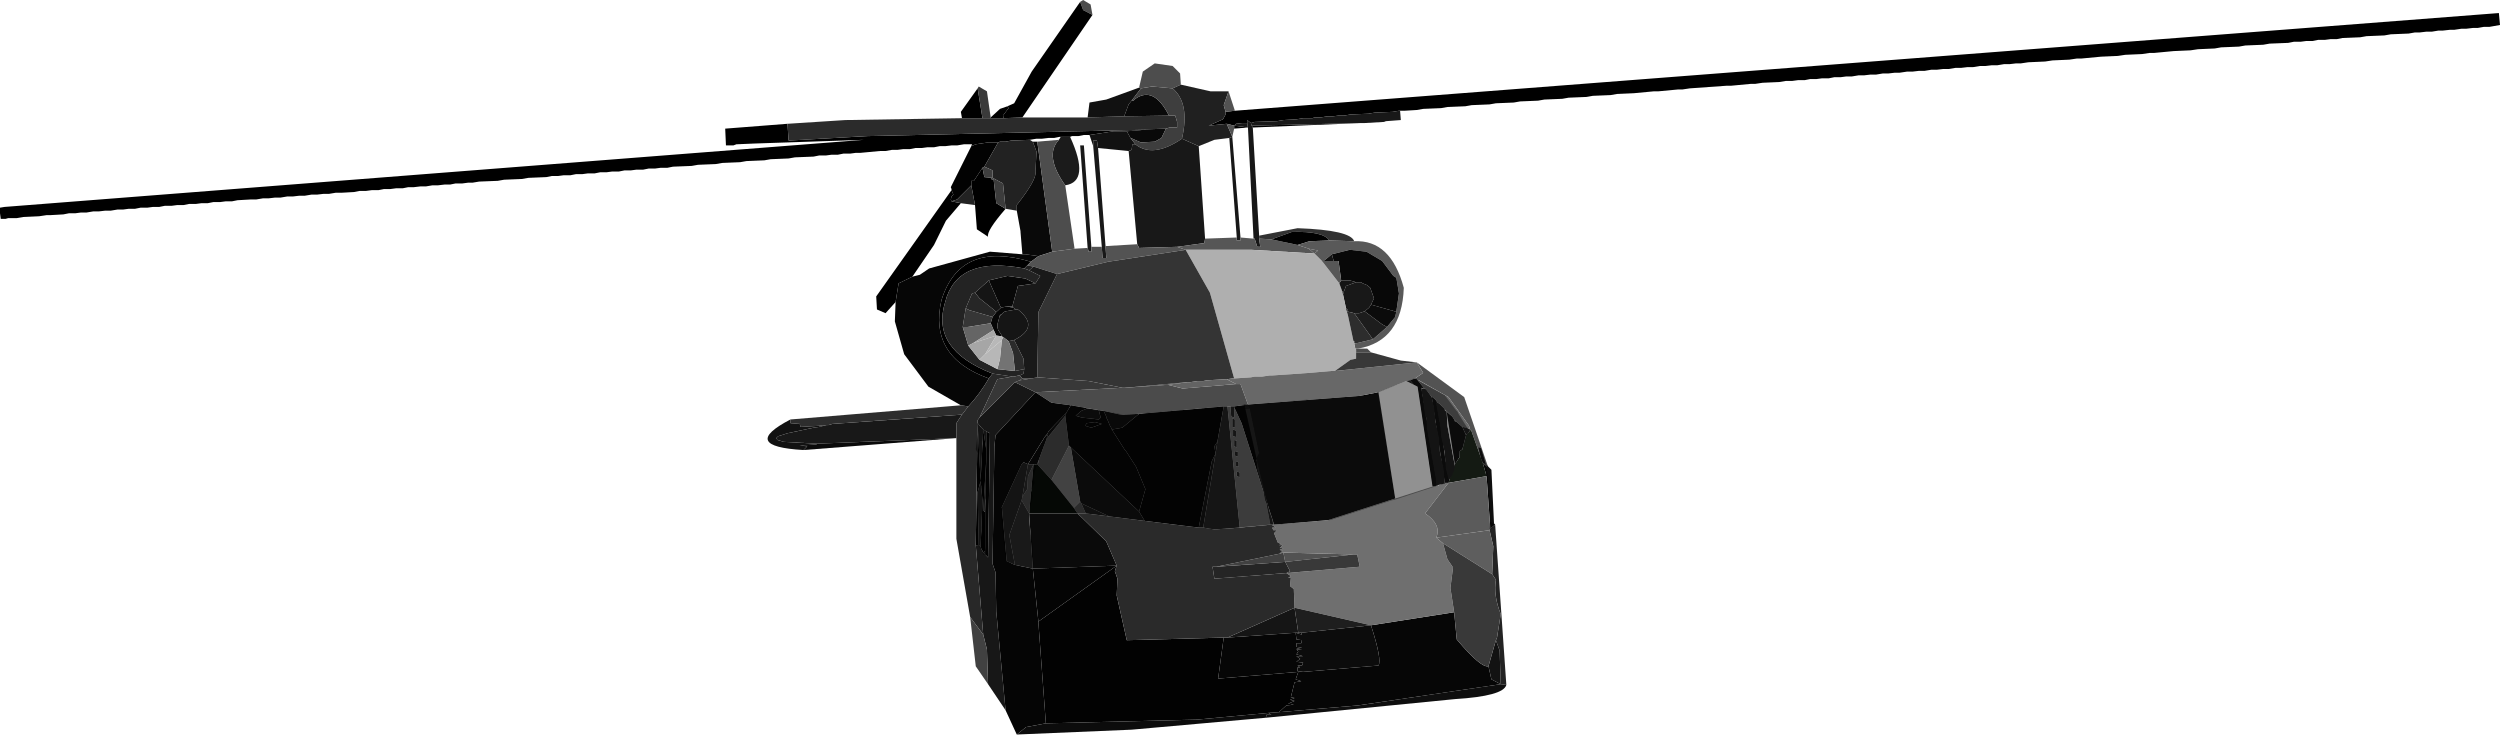 <?xml version="1.0" encoding="UTF-8" standalone="no"?>
<svg xmlns:xlink="http://www.w3.org/1999/xlink" height="98.5px" width="335.25px" xmlns="http://www.w3.org/2000/svg">
  <g transform="matrix(1.0, 0.0, 0.0, 1.0, 153.5, 81.25)">
    <path d="M28.6 -34.5 L29.85 -34.5 30.35 -34.0 28.35 -34.0 28.35 -34.4 28.25 -34.5 28.6 -34.5 M-8.65 -81.0 L-8.25 -81.25 -7.25 -80.65 -7.0 -79.25 -8.25 -79.9 -8.65 -81.0" fill="#4c4c4c" fill-rule="evenodd" stroke="none"/>
    <path d="M12.1 -66.4 L181.6 -79.5 181.75 -77.9 180.35 -77.65 179.6 -77.65 178.75 -77.5 178.1 -77.5 177.25 -77.4 176.6 -77.4 175.6 -77.25 175.0 -77.25 174.1 -77.15 173.5 -77.15 172.6 -77.0 171.85 -77.0 171.0 -76.9 170.35 -76.9 169.5 -76.75 167.1 -76.65 166.25 -76.5 163.85 -76.4 163.0 -76.25 160.6 -76.15 159.85 -76.0 159.0 -76.0 158.25 -75.9 157.35 -75.9 156.6 -75.75 155.75 -75.75 155.0 -75.65 154.1 -75.65 153.35 -75.5 150.85 -75.4 150.0 -75.25 147.6 -75.15 146.75 -75.0 144.35 -74.9 143.5 -74.75 141.25 -74.65 140.25 -74.5 138.0 -74.4 135.35 -74.15 134.75 -74.15 133.75 -74.0 131.5 -73.9 130.5 -73.75 128.25 -73.65 125.6 -73.4 125.0 -73.4 124.0 -73.25 121.75 -73.15 120.75 -73.0 118.5 -72.9 117.5 -72.75 116.85 -72.75 116.0 -72.65 115.25 -72.65 114.35 -72.5 113.6 -72.5 112.75 -72.4 112.0 -72.4 111.1 -72.25 110.35 -72.25 109.5 -72.15 108.75 -72.15 107.85 -72.0 107.1 -72.0 106.25 -71.9 105.5 -71.9 104.6 -71.75 103.85 -71.75 103.0 -71.65 102.25 -71.65 101.25 -71.5 100.6 -71.5 99.75 -71.4 99.0 -71.4 98.1 -71.25 97.35 -71.25 96.5 -71.15 95.75 -71.15 94.85 -71.0 94.1 -71.0 93.35 -70.9 92.5 -70.9 91.75 -70.75 90.85 -70.75 90.1 -70.65 89.25 -70.65 88.5 -70.5 87.6 -70.5 86.85 -70.4 86.0 -70.4 85.1 -70.25 82.85 -70.15 81.85 -70.0 81.25 -70.0 78.6 -69.75 78.0 -69.75 73.1 -69.4 72.1 -69.25 71.5 -69.25 68.85 -69.0 68.25 -69.0 65.6 -68.75 63.35 -68.65 62.5 -68.5 60.1 -68.4 59.25 -68.25 56.85 -68.15 56.0 -68.0 53.6 -67.9 52.75 -67.75 50.35 -67.65 49.5 -67.5 47.1 -67.4 46.25 -67.25 43.85 -67.15 43.0 -67.0 40.6 -66.9 39.75 -66.75 37.35 -66.65 36.5 -66.5 34.85 -66.4 34.25 -66.4 34.1 -66.4 33.25 -66.25 30.85 -66.15 30.0 -66.0 27.6 -65.9 26.75 -65.75 26.0 -65.75 25.25 -65.65 24.5 -65.65 23.6 -65.5 22.75 -65.5 22.5 -65.4 21.25 -65.4 20.35 -65.25 18.6 -65.15 17.75 -65.0 14.75 -64.9 14.25 -64.75 13.75 -65.15 13.75 -64.75 13.1 -64.75 12.25 -64.65 12.0 -64.4 11.0 -64.65 8.6 -64.4 10.5 -65.25 10.85 -65.9 10.85 -66.25 12.1 -66.4 M29.0 -64.75 L14.5 -64.15 14.35 -64.4 29.0 -64.75 M-33.4 -40.75 L-34.75 -39.25 -35.9 -39.75 -36.0 -41.5 -25.9 -55.75 -25.65 -55.15 -25.9 -54.9 -26.0 -54.5 -25.9 -54.25 -24.65 -54.0 -26.65 -51.65 -28.25 -48.4 -31.15 -44.15 -33.0 -43.25 -33.4 -40.75 M-23.25 -61.65 L-23.15 -61.9 -24.25 -61.9 -25.15 -61.75 -25.9 -61.75 -26.75 -61.65 -27.5 -61.65 -28.25 -61.5 -29.15 -61.5 -29.9 -61.4 -30.75 -61.4 -31.5 -61.25 -32.4 -61.25 -33.15 -61.15 -33.9 -61.15 -34.75 -61.0 -35.5 -61.0 -38.15 -60.75 -38.75 -60.75 -39.5 -60.65 -40.4 -60.65 -41.15 -60.5 -42.0 -60.5 -42.75 -60.4 -43.65 -60.4 -44.4 -60.25 -46.9 -60.15 -47.75 -60.0 -50.15 -59.9 -51.0 -59.75 -53.4 -59.65 -54.25 -59.5 -56.65 -59.4 -57.5 -59.25 -59.9 -59.15 -60.75 -59.0 -63.25 -58.9 -64.0 -58.75 -64.9 -58.75 -65.65 -58.65 -66.5 -58.65 -67.25 -58.5 -68.15 -58.5 -68.9 -58.4 -69.75 -58.4 -70.5 -58.25 -71.4 -58.25 -72.15 -58.15 -73.0 -58.15 -73.75 -58.0 -74.65 -58.0 -75.4 -57.9 -76.25 -57.9 -77.0 -57.75 -77.9 -57.75 -78.65 -57.65 -79.5 -57.65 -80.25 -57.5 -82.65 -57.4 -83.5 -57.25 -85.9 -57.15 -86.75 -57.0 -89.25 -56.9 -90.15 -56.75 -90.75 -56.75 -91.5 -56.65 -92.4 -56.65 -93.15 -56.5 -93.9 -56.5 -94.75 -56.4 -95.5 -56.4 -96.4 -56.25 -97.15 -56.25 -98.0 -56.15 -98.75 -56.15 -99.5 -56.0 -100.4 -56.0 -101.15 -55.9 -102.0 -55.9 -102.75 -55.75 -103.65 -55.75 -104.4 -55.65 -105.25 -55.65 -106.0 -55.5 -107.75 -55.4 -108.5 -55.4 -109.4 -55.25 -110.15 -55.25 -111.0 -55.15 -111.75 -55.15 -112.65 -55.0 -113.4 -55.0 -114.25 -54.9 -115.0 -54.9 -115.9 -54.75 -116.65 -54.75 -117.5 -54.65 -118.25 -54.65 -119.15 -54.5 -119.9 -54.5 -121.65 -54.4 -122.4 -54.25 -123.25 -54.25 -124.0 -54.15 -124.9 -54.15 -125.65 -54.0 -126.5 -54.0 -127.25 -53.9 -128.15 -53.9 -128.9 -53.75 -129.75 -53.75 -130.5 -53.65 -131.4 -53.65 -132.15 -53.5 -133.0 -53.5 -133.75 -53.4 -134.65 -53.4 -135.4 -53.25 -136.25 -53.25 -137.0 -53.15 -137.75 -53.15 -138.65 -53.0 -139.4 -53.0 -140.25 -52.9 -141.0 -52.9 -141.9 -52.75 -142.65 -52.75 -143.4 -52.65 -144.25 -52.65 -145.0 -52.5 -146.75 -52.4 -147.25 -52.4 -148.25 -52.25 -150.4 -52.15 -151.25 -52.0 -152.4 -52.0 -152.75 -51.9 -153.4 -51.9 -153.5 -52.65 -153.5 -53.4 -152.9 -53.5 -37.65 -62.5 -52.4 -62.0 -54.75 -61.9 -55.15 -61.75 -56.15 -61.75 -56.25 -64.0 -47.9 -64.65 -47.75 -62.4 -37.15 -63.0 0.0 -63.85 -2.4 -63.65 -4.15 -63.65 -7.4 -63.15 -8.15 -63.15 -8.9 -63.0 -9.75 -63.0 -10.0 -62.9 -11.25 -62.9 -11.4 -62.9 -12.15 -62.75 -12.9 -62.75 -13.75 -62.65 -14.5 -62.65 -15.4 -62.5 -17.9 -62.4 -18.65 -62.25 -19.4 -62.25 -19.65 -62.15 -21.0 -62.15 -22.65 -61.9 -23.25 -61.65 M-24.5 -65.4 L-24.65 -66.25 -22.4 -69.4 -21.75 -65.4 -24.5 -65.4 M-18.4 -67.0 L-17.5 -67.4 -15.15 -71.65 -8.65 -81.0 -8.25 -79.9 -7.0 -79.25 -16.4 -65.5 -18.9 -65.4 -19.0 -65.75 -18.25 -66.75 -18.4 -67.0 M-20.4 -57.4 L-20.65 -57.25 -20.25 -57.15 -19.9 -54.0 -18.65 -53.25 Q-21.25 -50.25 -21.0 -49.5 L-22.5 -50.5 -22.75 -53.75 -23.25 -56.4 -23.25 -57.0 -22.9 -57.0 -21.75 -58.75 -21.5 -57.5 -20.4 -57.4 M12.0 -64.0 L12.0 -64.4 13.85 -64.15 12.0 -64.0 M-15.25 -46.15 L-15.75 -45.65 -16.15 -45.25 Q-25.15 -47.0 -26.75 -40.75 -28.75 -34.4 -20.4 -31.15 L-20.9 -30.5 Q-29.0 -33.4 -27.25 -41.0 -24.75 -49.0 -15.25 -46.15" fill="#000000" fill-rule="evenodd" stroke="none"/>
    <path d="M46.1 -18.5 L46.5 -11.4 47.0 -10.9 46.35 -10.4 45.85 -17.4 45.35 -19.15 46.1 -18.5 M-25.9 -55.75 L-25.9 -55.9 -26.0 -56.15 -23.25 -61.65 -22.65 -61.9 -21.0 -62.15 -19.65 -62.15 -21.5 -58.9 -21.75 -58.75 -22.9 -57.0 -23.25 -57.0 -23.25 -56.4 -25.15 -54.5 -25.9 -54.25 -26.0 -54.5 -25.9 -54.9 -25.65 -55.15 -25.9 -55.75 M-20.65 -65.5 L-19.4 -66.65 -18.4 -67.0 -18.25 -66.75 -19.0 -65.75 -18.9 -65.4 -20.65 -65.4 -20.65 -65.5 M13.85 -27.0 L28.75 -28.15 31.35 -28.65 33.6 -14.4 24.6 -11.5 17.35 -10.9 13.0 -24.5 12.0 -26.65 12.0 -26.75 13.85 -27.0 M35.6 -30.25 L36.25 -30.5 36.5 -30.4 37.5 -29.15 37.1 -29.25 39.35 -16.15 38.6 -16.0 36.6 -29.4 36.1 -29.65 35.6 -30.25 M42.6 -24.0 L43.1 -22.9 42.6 -21.0 42.25 -20.75 42.25 -20.0 41.6 -19.0 40.5 -26.0 41.25 -25.4 41.5 -25.0 41.6 -24.75 41.85 -24.65 42.6 -24.0 M39.35 -27.15 L40.35 -19.4 41.0 -17.4 40.75 -16.5 40.25 -16.5 38.5 -28.0 38.6 -28.0 39.0 -27.65 39.35 -27.15 M-21.65 -7.15 L-22.0 -7.9 -21.75 -14.15 -22.0 -16.75 -21.65 -23.65 -21.25 -21.0 -21.25 -19.5 -21.65 -12.75 -21.4 -12.65 -21.4 -7.4 -21.65 -7.15 M-22.25 -8.15 L-22.65 -8.15 -22.4 -24.5 -22.0 -16.75 -22.4 -15.25 -22.25 -8.15 M-42.65 -24.25 L-43.65 -24.0 -43.65 -24.15 -42.65 -24.25 M-7.15 -23.9 L-8.0 -24.15 -7.75 -24.5 -6.65 -24.65 -5.75 -24.4 -7.15 -23.9 M-3.75 -5.4 L-4.0 -4.65 -3.65 -3.65 -3.75 -1.4 -2.4 4.6 10.6 4.25 9.85 9.75 20.6 8.85 20.25 9.85 21.0 10.1 20.1 10.25 19.6 12.25 20.1 12.35 19.5 12.6 20.1 12.75 19.25 13.1 20.0 13.25 19.0 13.35 18.0 14.25 16.6 14.35 7.0 15.25 -13.25 15.75 -14.25 2.25 -14.25 2.1 -3.75 -5.4" fill="#020202" fill-rule="evenodd" stroke="none"/>
    <path d="M-22.4 -69.4 L-22.25 -69.65 -21.15 -69.0 -20.65 -65.5 -20.65 -65.4 -21.75 -65.4 -22.4 -69.4" fill="#3a3a3a" fill-rule="evenodd" stroke="none"/>
    <path d="M-47.9 -64.65 L-40.15 -65.15 -24.5 -65.4 -21.75 -65.4 -20.65 -65.4 -18.9 -65.4 -16.4 -65.5 -7.65 -65.5 -2.75 -65.65 3.25 -65.75 4.1 -65.75 4.35 -64.9 4.35 -64.15 3.35 -64.15 2.85 -64.0 0.1 -63.9 0.0 -63.85 -37.15 -63.0 -47.75 -62.4 -47.9 -64.65 M-16.15 -31.75 L-17.4 -31.5 -17.65 -33.9 -18.25 -35.5 -17.5 -35.65 -16.25 -33.15 -16.15 -31.75 M-16.75 -30.25 L-16.4 -30.5 -15.15 -30.5 -16.75 -30.25" fill="#2b2b2b" fill-rule="evenodd" stroke="none"/>
    <path d="M-19.65 -62.15 L-19.4 -62.25 -18.65 -62.25 -17.9 -62.4 -15.4 -62.5 -15.0 -62.25 -14.5 -60.9 -14.65 -58.25 Q-14.4 -57.25 -17.15 -53.75 L-17.15 -53.0 -18.65 -53.25 -19.0 -56.65 -20.4 -57.4 -20.4 -58.4 -21.5 -58.9 -19.65 -62.15 M-22.75 -53.75 L-24.65 -54.0 -25.9 -54.25 -25.15 -54.5 -23.25 -56.4 -22.75 -53.75" fill="#222222" fill-rule="evenodd" stroke="none"/>
    <path d="M-11.25 -62.9 L-10.0 -62.9 Q-7.25 -56.9 -10.65 -56.4 -13.5 -60.4 -11.5 -62.5 L-11.25 -62.9" fill="#1b1b1b" fill-rule="evenodd" stroke="none"/>
    <path d="M-7.65 -65.5 L-7.4 -67.5 -5.15 -67.9 -0.75 -69.5 -0.5 -69.4 -1.75 -67.75 -2.15 -67.25 -2.75 -65.65 -7.65 -65.5 M-7.4 -63.15 L-4.15 -63.65 -2.4 -63.65 -1.9 -62.75 -1.25 -61.9 -1.65 -61.9 -1.75 -61.15 -2.15 -61.0 -6.25 -61.4 -6.4 -62.4 -6.9 -62.4 -6.9 -61.65 -7.4 -63.15" fill="#111111" fill-rule="evenodd" stroke="none"/>
    <path d="M-2.4 -63.65 L0.0 -63.85 0.1 -63.9 2.85 -64.0 2.25 -62.75 1.35 -62.25 -0.5 -62.15 -1.9 -62.75 -2.4 -63.65 M-17.15 -53.0 L-17.15 -53.75 Q-14.4 -57.25 -14.65 -58.25 L-14.5 -60.9 -15.0 -62.25 -14.4 -62.25 -12.4 -47.5 -14.25 -46.9 -16.0 -47.15 -16.4 -47.15 -16.65 -50.15 -16.65 -50.25 -17.15 -53.0 M-1.75 -67.75 L-1.5 -67.75 -1.25 -68.0 Q1.25 -69.75 3.25 -65.75 L-2.75 -65.65 -2.15 -67.25 -1.75 -67.75" fill="#090909" fill-rule="evenodd" stroke="none"/>
    <path d="M-1.75 -67.75 L-0.5 -69.4 1.0 -69.65 3.75 -69.4 Q6.1 -67.4 5.0 -62.65 1.1 -60.0 -1.25 -61.9 L-1.9 -62.75 -0.5 -62.15 1.35 -62.25 2.25 -62.75 2.85 -64.0 3.35 -64.15 4.35 -64.15 4.35 -64.9 4.1 -65.75 3.25 -65.75 Q1.25 -69.75 -1.25 -68.0 L-1.5 -67.75 -1.75 -67.75" fill="#3e3e3e" fill-rule="evenodd" stroke="none"/>
    <path d="M-0.75 -69.5 L-0.25 -71.65 1.35 -72.75 3.75 -72.4 4.75 -71.4 4.85 -69.9 3.75 -69.4 1.0 -69.65 -0.5 -69.4 -0.75 -69.5 M-14.4 -62.25 L-11.5 -62.5 Q-13.5 -60.4 -10.65 -56.4 L-9.4 -47.9 -12.4 -47.5 -14.4 -62.25" fill="#4d4d4d" fill-rule="evenodd" stroke="none"/>
    <path d="M4.85 -69.9 L8.85 -69.0 11.25 -69.0 10.6 -67.15 10.85 -66.25 10.85 -65.9 10.5 -65.25 8.6 -64.4 11.0 -64.65 11.75 -62.9 11.35 -62.75 9.35 -62.5 7.25 -61.65 5.0 -62.65 Q6.1 -67.4 3.75 -69.4 L4.85 -69.9" fill="#202020" fill-rule="evenodd" stroke="none"/>
    <path d="M11.25 -69.0 L12.1 -66.4 10.85 -66.25 10.6 -67.15 11.25 -69.0 M11.0 -64.65 L12.0 -64.4 12.0 -64.0 11.75 -62.9 11.0 -64.65 M18.85 -5.9 L18.6 -7.15 28.0 -6.9 18.85 -5.9" fill="#525252" fill-rule="evenodd" stroke="none"/>
    <path d="M34.25 -66.4 L34.35 -65.15 32.35 -65.0 32.1 -64.9 29.5 -64.75 29.0 -64.75 14.35 -64.4 14.25 -64.75 14.75 -64.9 17.75 -65.0 18.6 -65.15 20.35 -65.25 21.25 -65.4 22.5 -65.4 22.75 -65.5 23.6 -65.5 24.5 -65.65 25.25 -65.65 26.0 -65.75 26.75 -65.75 27.6 -65.9 30.0 -66.0 30.85 -66.15 33.25 -66.25 34.1 -66.4 34.25 -66.4 M12.0 -64.4 L12.25 -64.65 13.1 -64.75 13.75 -64.75 13.85 -64.15 12.0 -64.4 M-1.25 -61.9 Q1.1 -60.0 5.0 -62.65 L7.25 -61.65 8.1 -49.25 8.0 -48.65 4.35 -48.15 -0.75 -48.0 -1.0 -48.5 -2.15 -61.0 -1.75 -61.15 -1.65 -61.9 -1.25 -61.9 M-7.65 -48.0 L-8.65 -61.75 -8.15 -61.75 -7.15 -48.15 -7.15 -47.5 -7.5 -47.5 -7.65 -48.0 M-5.75 -48.15 L-6.9 -61.65 -6.9 -62.4 -6.4 -62.4 -6.25 -61.4 -5.25 -48.25 -5.15 -46.65 -5.65 -46.65 -5.75 -48.15 M28.35 -43.4 L29.0 -43.4 29.25 -43.25 29.85 -43.0 30.25 -42.65 30.75 -41.25 30.35 -40.4 30.1 -40.0 29.5 -39.5 28.75 -39.25 28.1 -39.25 27.1 -39.5 27.25 -39.75 27.0 -39.9 26.6 -41.75 26.75 -42.25 27.0 -42.9 28.35 -43.4 M-24.5 -25.65 L-25.25 -24.5 -25.25 -22.5 -44.0 -21.75 -48.4 -22.0 -49.25 -22.25 -49.4 -22.5 -49.15 -22.75 -47.9 -23.15 -44.4 -23.9 -43.65 -24.0 -42.65 -24.25 -42.4 -24.25 -41.9 -24.4 -24.5 -25.65" fill="#181818" fill-rule="evenodd" stroke="none"/>
    <path d="M14.5 -64.15 L15.35 -49.65 15.35 -49.25 15.5 -48.15 15.1 -48.15 14.75 -49.25 14.6 -49.25 13.85 -64.15 13.75 -64.75 13.75 -65.15 14.25 -64.75 14.35 -64.4 14.5 -64.15 M-18.65 14.0 L-21.0 10.5 -21.15 5.85 -21.65 3.85 -22.65 -8.15 -22.25 -8.15 -22.0 -7.9 -21.65 -7.15 -21.4 -6.9 -21.0 -6.5 -20.75 -23.15 -21.25 -23.4 -21.65 -23.65 -21.9 -23.9 -22.4 -24.5 -22.4 -24.9 -22.15 -25.25 -17.4 -30.0 -14.65 -28.65 -20.0 -22.9 -20.15 -21.4 -20.4 -5.65 -20.0 -4.5 -19.9 0.75 -18.65 14.0 M11.35 -62.75 L11.75 -62.9 12.85 -49.4 12.85 -49.0 12.35 -49.0 12.35 -49.4 11.35 -62.75" fill="#171717" fill-rule="evenodd" stroke="none"/>
    <path d="M4.35 -48.15 L8.0 -48.65 8.1 -49.25 12.35 -49.4 12.35 -49.0 12.85 -49.0 12.85 -49.4 14.6 -49.25 14.75 -49.25 15.1 -48.15 15.5 -48.15 15.35 -49.25 17.0 -49.15 20.5 -48.4 22.0 -47.9 22.75 -47.25 14.35 -47.75 5.5 -47.75 4.35 -48.15 M-10.65 -25.5 L-10.15 -21.5 -12.5 -16.9 -14.4 -19.0 -13.15 -22.4 -10.65 -25.5 M-16.5 -14.15 L-16.4 -14.65 -15.75 -15.65 -15.65 -17.4 -14.9 -19.0 -15.5 -12.4 -16.5 -14.15" fill="#565656" fill-rule="evenodd" stroke="none"/>
    <path d="M-20.4 -57.4 L-19.0 -56.65 -18.65 -53.25 -19.9 -54.0 -20.25 -57.15 -20.65 -57.25 -20.4 -57.4" fill="#3c3c3c" fill-rule="evenodd" stroke="none"/>
    <path d="M-21.5 -58.9 L-20.4 -58.4 -20.4 -57.4 -21.5 -57.5 -21.75 -58.75 -21.5 -58.9" fill="#3f3f3f" fill-rule="evenodd" stroke="none"/>
    <path d="M-24.65 -26.9 L-29.0 -29.4 -32.25 -33.75 -33.5 -38.15 -33.4 -40.75 -33.0 -43.25 -31.15 -44.15 -30.15 -44.4 -28.9 -45.25 -20.75 -47.5 -16.4 -47.15 -16.0 -47.15 -14.25 -46.9 -15.25 -46.15 Q-24.75 -49.0 -27.25 -41.0 -29.0 -33.4 -20.9 -30.5 -22.05 -28.5 -23.65 -26.75 L-24.65 -26.9 M30.35 2.6 L41.5 0.85 41.85 4.5 Q45.1 8.35 46.1 8.1 L46.5 9.85 47.75 10.5 28.6 13.35 18.0 14.25 19.0 13.35 20.0 13.25 19.25 13.1 20.1 12.75 19.5 12.6 20.1 12.35 19.6 12.25 20.1 10.25 21.0 10.1 20.25 9.85 20.6 8.85 9.85 9.75 10.6 4.25 11.1 4.25 20.25 3.6 20.35 4.5 21.1 4.6 21.0 5.0 20.35 5.0 20.35 5.5 21.1 5.6 20.35 5.75 21.1 5.85 20.35 5.85 20.6 6.1 20.35 6.5 21.25 6.75 20.35 6.75 20.85 7.1 20.35 7.5 21.25 7.6 21.1 8.0 20.5 8.0 20.85 8.25 20.5 8.25 20.5 8.75 21.25 8.85 31.35 8.0 Q31.85 7.25 30.35 2.6 M-17.65 -40.0 L-17.25 -39.75 -18.65 -39.5 -18.9 -39.4 -19.15 -39.15 -19.4 -39.0 -19.5 -38.75 -19.5 -38.65 -19.75 -37.75 -19.75 -37.4 -19.65 -37.0 -19.25 -36.4 -19.15 -36.15 -18.9 -36.0 -19.0 -36.0 -19.15 -36.15 -19.9 -36.25 -20.25 -37.0 -20.65 -37.9 -20.4 -38.75 -19.9 -39.4 -19.25 -40.0 -18.5 -40.15 -17.65 -40.0 M-15.65 -19.0 L-13.4 -22.65 -13.0 -23.0 -13.15 -22.4 -14.4 -19.0 -14.9 -19.0 -15.65 -19.0 M20.6 3.6 L21.0 3.6 21.1 3.85 20.25 3.6 20.6 3.6" fill="#060606" fill-rule="evenodd" stroke="none"/>
    <path d="M36.5 -32.65 L42.85 -28.0 46.1 -18.5 45.35 -19.15 43.75 -23.65 43.1 -22.9 42.6 -24.0 43.6 -23.75 43.5 -24.15 40.75 -28.0 36.5 -30.4 36.25 -30.5 37.35 -31.25 36.5 -32.65 M-7.15 -48.15 L-5.75 -48.15 -5.65 -46.65 -5.15 -46.65 -5.25 -48.25 -1.0 -48.5 -0.75 -48.0 4.35 -48.15 5.5 -47.75 -4.9 -46.15 -11.75 -44.5 -14.9 -45.5 -15.75 -45.65 -15.25 -46.15 -14.25 -46.9 -12.4 -47.5 -9.4 -47.9 -7.65 -48.0 -7.5 -47.5 -7.15 -47.5 -7.15 -48.15 M40.5 -26.0 L40.35 -26.25 41.25 -25.4 40.5 -26.0 M41.5 -25.0 L41.85 -24.65 41.6 -24.75 41.5 -25.0 M-9.0 -12.4 L-9.5 -13.15 -8.65 -14.0 -8.5 -13.75 -7.9 -12.4 -9.0 -12.4" fill="#535353" fill-rule="evenodd" stroke="none"/>
    <path d="M15.35 -49.65 L20.5 -50.65 Q27.6 -50.4 28.1 -48.9 L24.75 -49.0 Q24.0 -50.25 19.75 -50.15 L17.0 -49.15 15.35 -49.25 15.35 -49.65" fill="#323232" fill-rule="evenodd" stroke="none"/>
    <path d="M24.75 -49.0 L22.1 -48.9 20.5 -48.4 17.0 -49.15 19.75 -50.15 Q24.0 -50.25 24.75 -49.0" fill="#010101" fill-rule="evenodd" stroke="none"/>
    <path d="M28.1 -48.9 Q33.0 -49.15 34.75 -42.65 34.5 -35.5 28.6 -34.5 L28.25 -34.5 28.1 -35.15 30.6 -35.75 32.5 -37.4 33.6 -38.75 33.75 -39.5 34.1 -41.9 33.75 -44.0 33.35 -44.25 31.85 -46.25 29.75 -47.5 27.5 -47.75 25.1 -47.15 24.0 -46.25 23.75 -46.25 22.75 -47.25 23.25 -47.65 22.0 -47.9 20.5 -48.4 22.1 -48.9 24.75 -49.0 28.1 -48.9" fill="#595959" fill-rule="evenodd" stroke="none"/>
    <path d="M28.1 -35.15 L28.25 -34.5 28.35 -34.4 28.35 -34.0 28.35 -33.15 27.6 -33.0 25.5 -31.5 25.0 -31.5 22.15 -31.25 17.1 -30.9 16.75 -30.9 15.75 -30.75 14.75 -30.75 14.25 -30.65 12.0 -30.5 8.75 -42.0 5.5 -47.75 14.35 -47.75 22.75 -47.25 23.75 -46.25 23.85 -46.15 26.1 -43.25 26.5 -42.15 26.6 -41.75 27.0 -39.9 27.1 -39.5 27.25 -39.0 28.0 -35.5 28.1 -35.25 28.1 -35.15" fill="#afafaf" fill-rule="evenodd" stroke="none"/>
    <path d="M-47.5 -25.0 L-24.65 -26.9 -23.65 -26.75 -24.5 -25.65 -41.9 -24.4 -42.4 -24.25 -42.65 -24.25 -43.65 -24.15 -46.15 -24.0 -46.25 -24.4 -47.5 -24.5 -47.5 -25.0 M30.6 -35.75 L28.1 -35.15 28.25 -35.25 28.1 -35.25 28.1 -35.5 28.0 -35.5 27.25 -39.0 27.1 -39.5 28.1 -39.25 30.6 -35.75" fill="#2d2d2d" fill-rule="evenodd" stroke="none"/>
    <path d="M32.5 -37.4 L30.6 -35.75 28.1 -39.25 28.75 -39.25 29.5 -39.5 31.85 -37.75 32.5 -37.4 M-7.9 -12.4 L-8.5 -13.75 -4.75 -12.0 -7.9 -12.4" fill="#1d1d1d" fill-rule="evenodd" stroke="none"/>
    <path d="M30.35 -40.4 L33.0 -39.65 33.1 -39.65 33.5 -39.5 33.75 -39.5 33.6 -38.75 32.5 -37.4 31.85 -37.75 29.5 -39.5 30.1 -40.0 30.35 -40.4" fill="#0b0b0b" fill-rule="evenodd" stroke="none"/>
    <path d="M25.1 -47.15 L27.5 -47.75 29.75 -47.5 31.85 -46.25 33.35 -44.25 33.75 -44.0 34.1 -41.9 33.75 -39.5 33.5 -39.5 33.1 -39.65 33.0 -39.65 30.35 -40.4 30.75 -41.25 30.25 -42.65 29.85 -43.0 29.25 -43.25 29.0 -43.4 28.35 -43.4 27.5 -43.65 26.35 -43.65 26.0 -46.25 25.35 -46.25 25.1 -47.15 M-20.9 -43.65 L-18.4 -44.25 -16.0 -43.9 -14.65 -43.25 -17.0 -42.9 -17.75 -40.15 -18.5 -40.15 -19.25 -40.0 -19.4 -40.25 -20.9 -43.65" fill="#080808" fill-rule="evenodd" stroke="none"/>
    <path d="M25.1 -47.15 L25.35 -46.25 24.0 -46.25 25.1 -47.15 M26.35 -43.65 L27.5 -43.65 28.35 -43.4 27.0 -42.9 26.75 -42.25 26.5 -42.15 26.1 -43.25 26.35 -43.65 M27.0 -39.9 L27.25 -39.75 27.1 -39.5 27.0 -39.9" fill="#141414" fill-rule="evenodd" stroke="none"/>
    <path d="M25.35 -46.25 L26.0 -46.25 26.35 -43.65 26.1 -43.25 23.85 -46.15 23.75 -46.25 24.0 -46.25 25.35 -46.25 M22.0 -47.9 L23.25 -47.65 22.75 -47.25 22.0 -47.9" fill="#575757" fill-rule="evenodd" stroke="none"/>
    <path d="M5.5 -47.75 L8.75 -42.0 12.0 -30.5 11.75 -30.5 11.1 -30.4 11.0 -30.4 8.35 -30.25 7.85 -30.15 7.1 -30.15 6.1 -30.0 5.75 -30.0 -2.65 -29.25 -3.0 -29.25 -7.5 -30.15 -14.4 -30.65 -14.25 -39.4 -11.75 -44.5 -4.9 -46.15 5.5 -47.75" fill="#343434" fill-rule="evenodd" stroke="none"/>
    <path d="M12.0 -30.5 L14.25 -30.65 14.75 -30.75 15.75 -30.75 16.75 -30.9 17.1 -30.9 22.15 -31.25 25.0 -31.5 25.5 -31.5 36.5 -32.65 37.35 -31.25 36.25 -30.5 35.6 -30.25 35.1 -30.15 31.35 -28.65 28.75 -28.15 13.85 -27.0 12.85 -29.75 12.25 -29.75 11.0 -30.4 11.1 -30.4 11.75 -30.5 12.0 -30.5" fill="#686868" fill-rule="evenodd" stroke="none"/>
    <path d="M30.35 -34.0 L34.35 -32.9 36.5 -32.65 25.5 -31.5 27.6 -33.0 28.35 -33.15 28.35 -34.0 30.35 -34.0 M5.75 -30.0 L3.1 -29.65 -2.65 -29.25 5.75 -30.0 M-15.15 -30.5 L-14.4 -30.65 -7.5 -30.15 -3.0 -29.25 -14.65 -28.65 -17.4 -30.0 -16.75 -30.25 -15.15 -30.5" fill="#383838" fill-rule="evenodd" stroke="none"/>
    <path d="M-23.4 1.5 L-25.25 -9.0 -25.25 -22.5 -25.25 -24.5 -24.5 -25.65 -23.65 -26.75 Q-22.05 -28.5 -20.9 -30.5 L-20.4 -31.15 -17.75 -30.75 -19.75 -30.4 -22.15 -25.25 -22.4 -24.9 -22.4 -24.5 -21.9 -23.9 -21.65 -23.65 -21.25 -23.4 -21.25 -21.0 -21.65 -23.65 -22.0 -16.75 -21.75 -14.15 -22.0 -7.9 -22.25 -8.15 -22.4 -15.25 -22.0 -16.75 -22.4 -24.5 -22.65 -8.15 -21.65 3.85 -23.4 1.5 M-21.4 -6.9 L-21.65 -7.15 -21.4 -7.4 -21.4 -6.9 M-21.25 -19.5 L-21.4 -12.65 -21.65 -12.75 -21.25 -19.5 M-17.4 -5.5 L-18.5 -6.0 -19.15 -13.25 -16.5 -19.0 -16.25 -19.25 -15.65 -19.0 -16.4 -14.65 -16.5 -14.15 -18.15 -9.5 -17.4 -5.5" fill="#282828" fill-rule="evenodd" stroke="none"/>
    <path d="M47.0 -10.9 L48.5 10.6 47.75 10.5 47.6 6.0 47.1 4.6 47.25 4.25 47.75 1.1 Q46.75 -1.4 47.1 -3.5 L46.6 -4.25 46.75 -8.0 46.25 -10.15 46.35 -10.4 47.0 -10.9 M-16.15 -45.25 L-15.5 -45.0 -14.0 -44.25 -14.65 -43.25 -16.0 -43.9 -18.4 -44.25 -20.9 -43.65 -22.75 -42.0 -23.15 -41.9 -24.0 -39.9 -24.4 -37.4 -23.65 -34.9 -22.15 -33.0 -19.75 -31.75 -17.4 -31.5 -16.15 -31.75 -16.25 -31.15 -16.75 -30.9 -16.9 -30.9 -17.5 -30.75 -17.75 -30.75 -20.4 -31.15 Q-28.75 -34.4 -26.75 -40.75 -25.15 -47.0 -16.15 -45.25" fill="#232323" fill-rule="evenodd" stroke="none"/>
    <path d="M-15.75 -45.65 L-14.9 -45.5 -15.5 -45.0 -16.15 -45.25 -15.75 -45.65" fill="#1f1f1f" fill-rule="evenodd" stroke="none"/>
    <path d="M35.1 -30.15 L35.6 -30.25 36.1 -29.65 35.1 -30.15 M-14.9 -45.5 L-11.75 -44.5 -14.25 -39.4 -14.4 -30.65 -15.15 -30.5 -16.4 -30.5 -16.75 -30.9 -16.25 -31.15 -16.15 -31.75 -16.25 -33.15 -17.5 -35.65 Q-14.0 -37.4 -17.0 -39.75 L-17.25 -39.75 -17.65 -40.0 -17.65 -40.15 -17.75 -40.15 -17.0 -42.9 -14.65 -43.25 -14.0 -44.25 -15.5 -45.0 -14.9 -45.5" fill="#191919" fill-rule="evenodd" stroke="none"/>
    <path d="M9.75 -22.0 L9.5 -20.4 9.35 -21.4 9.75 -22.0 M9.5 -20.4 L7.85 -10.5 7.25 -10.5 9.0 -19.4 9.5 -20.4 M-22.75 -42.0 L-20.9 -43.65 -19.4 -40.25 -19.25 -40.0 -19.9 -39.4 -20.15 -39.65 -22.15 -41.25 -22.75 -42.0 M-17.25 -39.75 L-17.0 -39.75 Q-14.0 -37.4 -17.5 -35.65 L-18.25 -35.5 -18.9 -36.0 -19.15 -36.15 -19.25 -36.4 -19.65 -37.0 -19.75 -37.4 -19.75 -37.75 -19.5 -38.65 -19.5 -38.75 -19.15 -39.15 -18.9 -39.4 -18.65 -39.5 -17.25 -39.75 M11.1 4.25 L20.1 0.25 20.6 3.6 20.25 3.6 11.1 4.25" fill="#151515" fill-rule="evenodd" stroke="none"/>
    <path d="M-24.0 -39.9 L-23.15 -41.9 -22.75 -42.0 -22.15 -41.25 -20.15 -39.65 -19.9 -39.4 -20.4 -38.75 -23.5 -39.65 -24.0 -39.9" fill="#262626" fill-rule="evenodd" stroke="none"/>
    <path d="M-24.4 -37.4 L-24.0 -39.9 -23.5 -39.65 -20.4 -38.75 -20.65 -37.9 -23.75 -37.4 -24.4 -37.4" fill="#363636" fill-rule="evenodd" stroke="none"/>
    <path d="M-23.65 -34.9 L-24.4 -37.4 -23.75 -37.4 -20.65 -37.9 -20.25 -37.0 -23.0 -35.25 -23.65 -34.9" fill="#656565" fill-rule="evenodd" stroke="none"/>
    <path d="M-22.15 -33.0 L-23.65 -34.9 -23.0 -35.25 -19.9 -36.25 -21.4 -33.75 -22.15 -33.0" fill="#a6a6a6" fill-rule="evenodd" stroke="none"/>
    <path d="M-20.25 -37.0 L-19.9 -36.25 -23.0 -35.25 -20.25 -37.0" fill="#a7a7a7" fill-rule="evenodd" stroke="none"/>
    <path d="M19.0 -4.4 L9.35 -3.65 9.1 -5.25 9.6 -5.25 18.85 -5.9 19.5 -4.65 19.0 -4.4 M-17.75 -40.15 L-17.65 -40.15 -17.65 -40.0 -18.5 -40.15 -17.75 -40.15" fill="#252525" fill-rule="evenodd" stroke="none"/>
    <path d="M26.5 -42.15 L26.75 -42.25 26.6 -41.75 26.5 -42.15 M-10.5 -25.9 L-10.65 -25.5 -13.15 -22.4 -13.0 -23.0 -13.4 -22.65 -13.0 -23.15 -12.9 -23.4 -10.5 -25.9 M-19.15 -39.15 L-19.5 -38.75 -19.4 -39.0 -19.15 -39.15" fill="#101010" fill-rule="evenodd" stroke="none"/>
    <path d="M-17.4 -31.5 L-19.75 -31.75 -19.4 -33.15 -19.15 -35.65 -19.0 -36.0 -18.9 -36.0 -18.25 -35.5 -17.65 -33.9 -17.4 -31.5" fill="#737373" fill-rule="evenodd" stroke="none"/>
    <path d="M-19.0 -36.0 L-19.15 -35.65 -21.4 -33.75 -19.9 -36.25 -19.15 -36.15 -19.0 -36.0" fill="#b8b8b8" fill-rule="evenodd" stroke="none"/>
    <path d="M-19.75 -31.75 L-22.15 -33.0 -21.4 -33.75 -19.15 -35.65 -19.4 -33.15 -19.75 -31.75" fill="#b7b7b7" fill-rule="evenodd" stroke="none"/>
    <path d="M28.0 -35.5 L28.1 -35.5 28.1 -35.25 28.0 -35.5 M28.1 -35.25 L28.25 -35.25 28.1 -35.15 28.1 -35.25" fill="#868686" fill-rule="evenodd" stroke="none"/>
    <path d="M-17.75 -30.75 L-17.5 -30.75 -16.9 -30.9 -16.75 -30.9 -16.4 -30.5 -16.75 -30.25 -17.4 -30.0 -22.15 -25.25 -19.75 -30.4 -17.75 -30.75" fill="#373737" fill-rule="evenodd" stroke="none"/>
    <path d="M43.1 -22.9 L43.75 -23.65 45.35 -19.15 45.85 -17.4 40.75 -16.5 41.0 -17.4 41.6 -19.0 42.25 -20.0 42.25 -20.75 42.6 -21.0 43.1 -22.9" fill="#141a13" fill-rule="evenodd" stroke="none"/>
    <path d="M37.5 -29.15 L36.5 -30.4 40.75 -28.0 43.5 -24.15 43.6 -23.75 42.6 -24.0 41.85 -24.65 41.5 -25.0 41.25 -25.4 40.35 -26.25 39.5 -27.15 39.35 -27.15 39.0 -27.65 38.6 -28.0 38.5 -28.0 37.6 -29.15 37.5 -29.15" fill="#696969" fill-rule="evenodd" stroke="none"/>
    <path d="M13.85 -27.0 L12.0 -26.75 11.5 -26.75 11.1 -26.75 10.6 -26.75 -0.75 -25.75 -3.25 -25.65 -5.5 -26.15 -6.15 -26.25 -7.65 -26.5 -9.9 -26.9 -12.5 -27.25 -14.65 -28.65 -3.0 -29.25 -2.65 -29.25 3.1 -29.65 5.1 -29.15 12.25 -29.75 12.85 -29.75 13.85 -27.0" fill="#4b4b4b" fill-rule="evenodd" stroke="none"/>
    <path d="M5.75 -30.0 L6.1 -30.0 7.1 -30.15 7.85 -30.15 8.35 -30.25 11.0 -30.4 12.25 -29.75 5.1 -29.15 3.1 -29.65 5.75 -30.0" fill="#636363" fill-rule="evenodd" stroke="none"/>
    <path d="M17.35 -10.9 L24.6 -11.5 33.6 -14.4 38.6 -16.0 39.35 -16.15 40.25 -16.5 40.75 -16.5 37.6 -12.4 Q39.85 -10.9 39.1 -9.15 L40.0 -8.4 40.6 -6.25 41.35 -5.15 41.0 -2.4 41.5 0.85 30.35 2.6 20.1 0.25 20.0 -2.25 19.5 -2.65 19.6 -3.75 19.25 -3.75 19.6 -4.0 19.0 -4.4 28.85 -5.25 28.5 -6.9 28.0 -6.9 18.6 -7.15 18.1 -7.0 18.5 -7.4 18.1 -7.5 18.6 -7.75 18.1 -7.75 18.5 -8.15 18.0 -8.15 18.35 -8.25 17.85 -8.5 17.35 -9.75 17.75 -10.15 17.25 -10.15 17.1 -10.5 17.6 -10.5 17.0 -10.9 17.35 -10.9" fill="#6f6f6f" fill-rule="evenodd" stroke="none"/>
    <path d="M-45.75 -20.9 Q-54.4 -21.4 -47.5 -25.0 L-47.5 -24.5 -46.25 -24.4 -46.15 -24.0 -43.65 -24.15 -43.65 -24.0 -44.4 -23.9 -47.9 -23.15 -49.15 -22.75 -49.4 -22.5 -49.25 -22.25 -48.4 -22.0 -44.0 -21.75 -44.0 -21.65 -46.25 -21.5 -45.25 -21.4 -45.75 -20.9 M46.1 8.1 L47.1 4.6 47.6 6.0 47.75 10.5 46.5 9.85 46.1 8.1" fill="#121212" fill-rule="evenodd" stroke="none"/>
    <path d="M-25.25 -22.5 L-45.75 -20.9 -45.25 -21.4 -46.25 -21.5 -44.0 -21.65 -44.0 -21.75 -25.25 -22.5 M-15.5 -12.4 L-9.0 -12.4 -5.15 -8.65 -3.75 -5.4 -15.0 -5.0 -15.5 -12.4" fill="#0a0a0a" fill-rule="evenodd" stroke="none"/>
    <path d="M-17.15 17.25 L-18.65 14.0 -19.9 0.75 -20.0 -4.5 -20.4 -5.65 -20.15 -21.4 -20.0 -22.9 -14.65 -28.65 -12.5 -27.25 -9.9 -26.9 -10.5 -25.9 -12.9 -23.4 -13.0 -23.15 -13.4 -22.65 -15.65 -19.0 -16.25 -19.25 -16.5 -19.0 -19.15 -13.25 -18.5 -6.0 -17.4 -5.5 -15.0 -5.0 -14.25 2.1 -14.25 2.25 -13.25 15.75 -15.9 16.25 -17.15 17.25" fill="#050505" fill-rule="evenodd" stroke="none"/>
    <path d="M-21.0 10.5 L-22.65 8.1 -23.4 1.5 -21.65 3.85 -21.15 5.85 -21.0 10.5 M9.6 -5.25 L18.1 -7.0 18.6 -7.15 18.85 -5.9 9.6 -5.25" fill="#414141" fill-rule="evenodd" stroke="none"/>
    <path d="M9.75 -22.0 L9.35 -21.4 9.5 -20.4 9.0 -19.4 7.25 -10.5 0.0 -11.4 -0.75 -12.65 0.1 -15.65 -1.15 -18.65 -2.5 -20.75 -2.65 -20.9 -4.4 -23.65 -3.0 -23.9 -0.75 -25.75 10.6 -26.75 9.75 -22.0 M-21.25 -23.4 L-20.75 -23.15 -21.0 -6.5 -21.4 -6.9 -21.4 -7.4 -21.4 -12.65 -21.25 -19.5 -21.25 -21.0 -21.25 -23.4" fill="#030303" fill-rule="evenodd" stroke="none"/>
    <path d="M12.0 -26.75 L12.0 -26.65 12.0 -25.25 11.6 -25.4 11.5 -26.75 12.0 -26.75 M10.6 -26.75 L11.1 -26.75 12.75 -10.5 9.35 -10.25 7.85 -10.5 9.5 -20.4 9.75 -22.0 10.6 -26.75 M12.75 -17.25 L12.35 -17.4 12.35 -18.0 12.75 -17.9 12.75 -17.25 M12.25 -23.5 L12.25 -22.65 11.85 -22.75 11.85 -23.65 12.25 -23.5 M11.75 -24.0 L11.75 -25.15 12.1 -25.0 12.1 -23.9 11.75 -24.0 M12.5 -20.65 L12.5 -20.0 12.1 -20.15 12.1 -20.75 12.5 -20.65 M12.35 -21.25 L12.0 -21.4 12.0 -22.25 12.35 -22.15 12.35 -21.25 M12.25 -18.75 L12.25 -19.4 12.6 -19.25 12.6 -18.65 12.25 -18.75" fill="#272727" fill-rule="evenodd" stroke="none"/>
    <path d="M12.0 -26.65 L13.0 -24.5 17.35 -10.9 17.0 -10.9 12.75 -10.5 11.1 -26.75 11.5 -26.75 11.6 -25.4 12.0 -25.25 12.0 -26.65 M11.75 -24.0 L12.1 -23.9 12.1 -25.0 11.75 -25.15 11.75 -24.0 M12.25 -23.5 L11.85 -23.65 11.85 -22.75 12.25 -22.65 12.25 -23.5 M12.75 -17.25 L12.75 -17.9 12.35 -18.0 12.35 -17.4 12.75 -17.25 M12.35 -21.25 L12.35 -22.15 12.0 -22.25 12.0 -21.4 12.35 -21.25 M12.5 -20.65 L12.1 -20.75 12.1 -20.15 12.5 -20.0 12.5 -20.65 M12.25 -18.75 L12.6 -18.65 12.6 -19.25 12.25 -19.4 12.25 -18.75" fill="#777777" fill-rule="evenodd" stroke="none"/>
    <path d="M7.85 -10.5 L9.35 -10.25 12.75 -10.5 17.0 -10.9 17.6 -10.5 17.1 -10.5 17.25 -10.15 17.75 -10.15 17.35 -9.75 17.85 -8.5 18.35 -8.25 18.0 -8.15 18.5 -8.15 18.1 -7.75 18.6 -7.75 18.1 -7.5 18.5 -7.4 18.1 -7.0 9.6 -5.25 9.1 -5.25 9.35 -3.65 19.0 -4.4 19.6 -4.0 19.25 -3.75 19.6 -3.75 19.5 -2.65 20.0 -2.25 20.1 0.25 11.1 4.25 10.6 4.25 -2.4 4.6 -3.75 -1.4 -3.65 -3.65 -4.0 -4.65 -3.75 -5.4 -5.15 -8.65 -9.0 -12.4 -7.9 -12.4 -4.75 -12.0 0.0 -11.4 7.25 -10.5 7.85 -10.5" fill="#2a2a2a" fill-rule="evenodd" stroke="none"/>
    <path d="M-9.9 -26.9 L-7.65 -26.5 -8.5 -26.15 -9.25 -25.5 -8.4 -25.25 -6.15 -25.0 -5.9 -25.25 -6.15 -26.25 -5.5 -26.15 -5.15 -25.4 -5.15 -25.25 -5.0 -25.0 -4.65 -24.15 -4.5 -23.9 -4.4 -23.65 -2.65 -20.9 -2.5 -20.75 -1.15 -18.65 0.1 -15.65 -0.75 -12.65 -9.9 -21.25 -10.15 -21.5 -10.65 -25.5 -10.5 -25.9 -9.9 -26.9 M-7.15 -23.9 L-5.75 -24.4 -6.65 -24.65 -7.75 -24.5 -8.0 -24.15 -7.15 -23.9 M-15.0 -5.0 L-3.75 -5.4 -14.25 2.1 -15.0 -5.0" fill="#040404" fill-rule="evenodd" stroke="none"/>
    <path d="M-7.65 -26.5 L-6.15 -26.25 -5.9 -25.25 -6.15 -25.0 -8.4 -25.25 -9.25 -25.5 -8.5 -26.15 -7.65 -26.5 M-9.9 -21.25 L-0.75 -12.65 0.0 -11.4 -4.75 -12.0 -8.5 -13.75 -8.65 -14.0 -9.9 -21.25" fill="#131313" fill-rule="evenodd" stroke="none"/>
    <path d="M-5.5 -26.15 L-3.25 -25.65 -0.75 -25.75 -3.0 -23.9 -4.4 -23.65 -4.5 -23.9 -4.65 -24.15 -5.0 -25.0 -5.15 -25.25 -5.15 -25.4 -5.5 -26.15" fill="#0f0f0f" fill-rule="evenodd" stroke="none"/>
    <path d="M-10.15 -21.5 L-9.9 -21.25 -8.65 -14.0 -9.5 -13.15 -12.5 -16.9 -10.15 -21.5" fill="#828282" fill-rule="evenodd" stroke="none"/>
    <path d="M-14.9 -19.0 L-14.4 -19.0 -12.5 -16.9 -9.5 -13.15 -9.0 -12.4 -15.5 -12.4 -14.9 -19.0" fill="#050805" fill-rule="evenodd" stroke="none"/>
    <path d="M-17.4 -5.5 L-18.15 -9.5 -16.5 -14.15 -15.5 -12.4 -15.0 -5.0 -17.4 -5.5 M-16.4 -14.65 L-15.65 -19.0 -14.9 -19.0 -15.65 -17.4 -15.75 -15.65 -16.4 -14.65" fill="#333333" fill-rule="evenodd" stroke="none"/>
    <path d="M39.1 -9.15 Q39.85 -10.9 37.6 -12.4 L40.75 -16.5 45.85 -17.4 46.35 -10.4 46.25 -10.15 39.1 -9.15" fill="#5b5b5b" fill-rule="evenodd" stroke="none"/>
    <path d="M40.0 -8.4 L39.1 -9.15 46.25 -10.15 46.75 -8.0 46.6 -4.25 40.0 -8.4" fill="#5e5e5e" fill-rule="evenodd" stroke="none"/>
    <path d="M28.0 -6.9 L28.5 -6.9 28.85 -5.25 19.0 -4.4 19.5 -4.65 18.85 -5.9 28.0 -6.9 M41.5 0.85 L41.0 -2.4 41.35 -5.15 40.6 -6.25 40.0 -8.4 46.6 -4.25 47.1 -3.5 Q46.75 -1.4 47.75 1.1 L47.25 4.25 47.1 4.6 46.1 8.1 Q45.1 8.35 41.85 4.5 L41.5 0.85" fill="#393939" fill-rule="evenodd" stroke="none"/>
    <path d="M20.1 0.25 L30.35 2.6 21.0 3.6 20.6 3.6 20.1 0.25" fill="#1e1e1e" fill-rule="evenodd" stroke="none"/>
    <path d="M16.25 15.0 L-1.75 16.6 -17.15 17.25 -15.9 16.25 -13.25 15.75 7.0 15.25 16.6 14.35 17.0 14.6 16.35 14.6 16.25 15.0 M21.0 3.6 L30.35 2.6 Q31.85 7.25 31.35 8.0 L21.25 8.85 20.5 8.75 20.5 8.25 20.85 8.25 20.5 8.0 21.1 8.0 21.25 7.6 20.35 7.5 20.85 7.1 20.35 6.75 21.25 6.75 20.35 6.5 20.6 6.1 20.35 5.85 21.1 5.85 20.35 5.75 21.1 5.6 20.35 5.5 20.35 5.0 21.0 5.0 21.1 4.6 20.35 4.5 20.25 3.6 21.1 3.85 21.0 3.6" fill="#0c0c0c" fill-rule="evenodd" stroke="none"/>
    <path d="M48.5 10.6 Q48.1 12.1 41.6 12.5 L16.25 15.0 16.35 14.6 17.0 14.6 16.6 14.35 18.0 14.25 28.6 13.35 47.75 10.5 48.5 10.6" fill="#0e0e0e" fill-rule="evenodd" stroke="none"/>
    <path d="M13.85 -27.0 L21.75 -27.65 22.1 -27.65 30.0 -28.25 30.35 -28.4 31.0 -28.5 31.25 -28.65 33.5 -14.9 33.5 -14.75 33.6 -14.25 33.1 -14.15 24.85 -11.5 24.25 -11.5 17.75 -10.9 17.25 -10.9 17.1 -11.65 16.75 -12.65 15.0 -19.75 15.35 -20.5 14.1 -26.5 13.85 -27.0 M35.1 -30.15 L35.5 -30.25 36.1 -30.5 36.35 -30.5 36.6 -30.4 36.75 -30.15 40.25 -28.25 41.75 -26.25 42.0 -26.0 42.0 -25.9 43.25 -23.9 42.6 -24.0 43.0 -23.15 43.25 -22.9 43.1 -22.65 43.1 -22.25 42.6 -21.0 42.25 -20.75 42.1 -19.9 42.0 -19.75 41.75 -19.0 41.6 -18.75 40.6 -24.15 40.5 -26.0 40.25 -26.25 40.25 -26.4 39.5 -27.15 39.25 -27.25 39.0 -27.5 39.5 -24.65 39.6 -24.5 39.6 -24.15 39.75 -22.65 40.25 -20.5 40.35 -18.5 40.75 -16.9 40.75 -16.5 40.25 -16.5 40.1 -18.4 39.6 -20.65 39.5 -22.5 39.0 -24.75 38.85 -26.5 38.5 -28.0 37.85 -28.9 37.6 -29.15 37.1 -29.15 37.6 -25.4 37.75 -25.25 37.75 -25.15 37.85 -23.65 39.0 -17.15 39.1 -16.15 39.0 -16.0 38.6 -15.9 36.6 -29.4 35.1 -30.15" fill="#141414" fill-opacity="0.51" fill-rule="evenodd" stroke="none"/>
    <path d="M43.25 -23.9 L43.35 -23.75 43.5 -23.75 43.6 -23.5 43.35 -23.15 43.25 -22.9 43.0 -23.15 42.6 -24.0 43.25 -23.9 M41.6 -18.75 L41.5 -18.15 41.35 -17.9 41.25 -17.5 41.0 -17.15 40.75 -16.9 40.35 -18.5 40.25 -20.5 39.75 -22.65 39.6 -24.15 39.6 -24.5 39.5 -24.65 39.0 -27.5 39.25 -27.25 39.5 -27.15 40.25 -26.4 40.25 -26.25 40.5 -26.0 40.6 -24.15 41.6 -18.75 M40.25 -16.5 L40.25 -16.4 39.1 -16.15 39.0 -17.15 37.85 -23.65 37.75 -25.15 37.75 -25.25 37.6 -25.4 37.1 -29.15 37.6 -29.15 37.85 -28.9 38.5 -28.0 38.85 -26.5 39.0 -24.75 39.5 -22.5 39.6 -20.65 40.1 -18.4 40.25 -16.5" fill="#141414" fill-rule="evenodd" stroke="none"/>
    <path d="M33.6 -14.25 L33.5 -14.75 33.5 -14.9 31.25 -28.65 35.1 -30.15 36.6 -29.4 38.6 -15.9 33.6 -14.25" fill="#282828" fill-opacity="0.51" fill-rule="evenodd" stroke="none"/>
    <path d="M13.85 -27.0 L14.1 -26.5 13.5 -26.4 13.35 -27.0 13.85 -27.0 M45.75 -19.0 L46.5 -18.25 46.85 -11.0 46.6 -11.15 46.35 -11.25 46.25 -13.75 46.1 -15.0 46.0 -17.4 45.85 -18.25 45.85 -18.75 45.75 -19.0" fill="#0e0e0e" fill-rule="evenodd" stroke="none"/>
    <path d="M16.85 -10.9 L9.5 -10.25 9.0 -10.25 7.85 -10.5 7.25 -10.5 -8.0 -12.4 -9.15 -12.4 -10.0 -13.65 -13.4 -17.75 -14.4 -18.75 -14.5 -18.75 -14.5 -19.0 -14.4 -19.15 -14.25 -19.15 -14.25 -19.5 -13.5 -21.65 -13.5 -21.75 -13.4 -22.65 -13.25 -22.75 -13.15 -23.0 -13.0 -23.15 -12.9 -23.4 -10.4 -26.15 -10.4 -26.25 -10.0 -26.65 -9.9 -26.9 -8.75 -26.65 -8.4 -26.65 -7.65 -26.4 -7.4 -26.4 -7.0 -26.25 -6.15 -26.15 -5.5 -26.15 -2.9 -25.65 -0.75 -25.65 0.35 -25.9 0.75 -25.9 4.75 -26.25 5.35 -26.25 10.6 -26.75 12.0 -26.75 13.0 -26.9 13.35 -27.0 13.5 -26.4 15.0 -19.75 14.85 -19.4 15.0 -19.4 15.1 -18.25 15.6 -16.5 15.6 -16.4 15.75 -15.9 15.85 -15.75 16.1 -14.25 16.35 -13.65 16.35 -13.5 16.85 -10.9" fill="#040404" fill-opacity="0.51" fill-rule="evenodd" stroke="none"/>
    <path d="M14.1 -26.5 L15.35 -20.5 15.0 -19.75 16.75 -12.65 17.1 -11.65 17.25 -10.9 16.85 -10.9 16.35 -13.5 16.35 -13.65 16.1 -14.25 15.85 -15.75 15.75 -15.9 15.6 -16.4 15.6 -16.5 15.1 -18.25 15.0 -19.4 14.85 -19.4 15.0 -19.75 13.5 -26.4 14.1 -26.5" fill="#161616" fill-rule="evenodd" stroke="none"/>
    <path d="M-21.9 -16.75 L-22.0 -16.25 -21.9 -15.9 -21.75 -17.15 -21.9 -16.75 M-21.65 -22.75 L-21.75 -21.75 -21.65 -20.75 -21.65 -22.75 M-22.0 -24.0 L-21.65 -23.65 -21.5 -23.65 -21.25 -23.4 -21.15 -14.75 -21.4 -14.15 -21.65 -12.15 -21.4 -11.65 -21.4 -7.9 -21.25 -7.4 -21.25 -6.75 -21.65 -6.9 -21.75 -7.15 -21.75 -7.5 -22.0 -7.65 -22.25 -8.0 -22.5 -8.15 -22.4 -20.5 -22.65 -21.0 -22.4 -23.0 -22.4 -24.5 -22.0 -24.0 M-14.5 -18.75 L-14.9 -17.25 -14.75 -16.5 -15.25 -15.4 -15.0 -14.75 -15.5 -12.4 -15.5 -10.9 -15.0 -8.0 -15.0 -6.5 -14.9 -5.75 -15.0 -5.0 -16.9 -5.4 -17.4 -5.4 -17.4 -5.5 -18.5 -5.9 -18.65 -6.0 -19.25 -11.9 -19.15 -13.5 -16.5 -19.25 -16.25 -19.25 -15.65 -19.0 -14.9 -19.0 -14.5 -18.75 M-21.9 -10.0 L-21.75 -9.0 -21.9 -10.5 -21.9 -10.0" fill="#000000" fill-opacity="0.51" fill-rule="evenodd" stroke="none"/>
    <path d="M45.35 -19.15 L45.1 -19.75 44.75 -21.25 45.1 -21.15 45.75 -19.0 45.35 -19.15 M46.0 -17.4 L45.75 -17.4 45.85 -17.9 45.85 -18.25 46.0 -17.4" fill="#0d0d0d" fill-rule="evenodd" stroke="none"/>
    <path d="M45.35 -19.15 L45.75 -19.0 45.85 -18.75 45.85 -18.25 45.85 -17.9 45.75 -18.25 45.35 -19.15 M46.85 -11.0 L46.85 -10.9 46.6 -10.4 46.25 -10.25 46.35 -11.25 46.6 -11.15 46.85 -11.0" fill="#0c0c0c" fill-opacity="0.51" fill-rule="evenodd" stroke="none"/>
  </g>
</svg>
